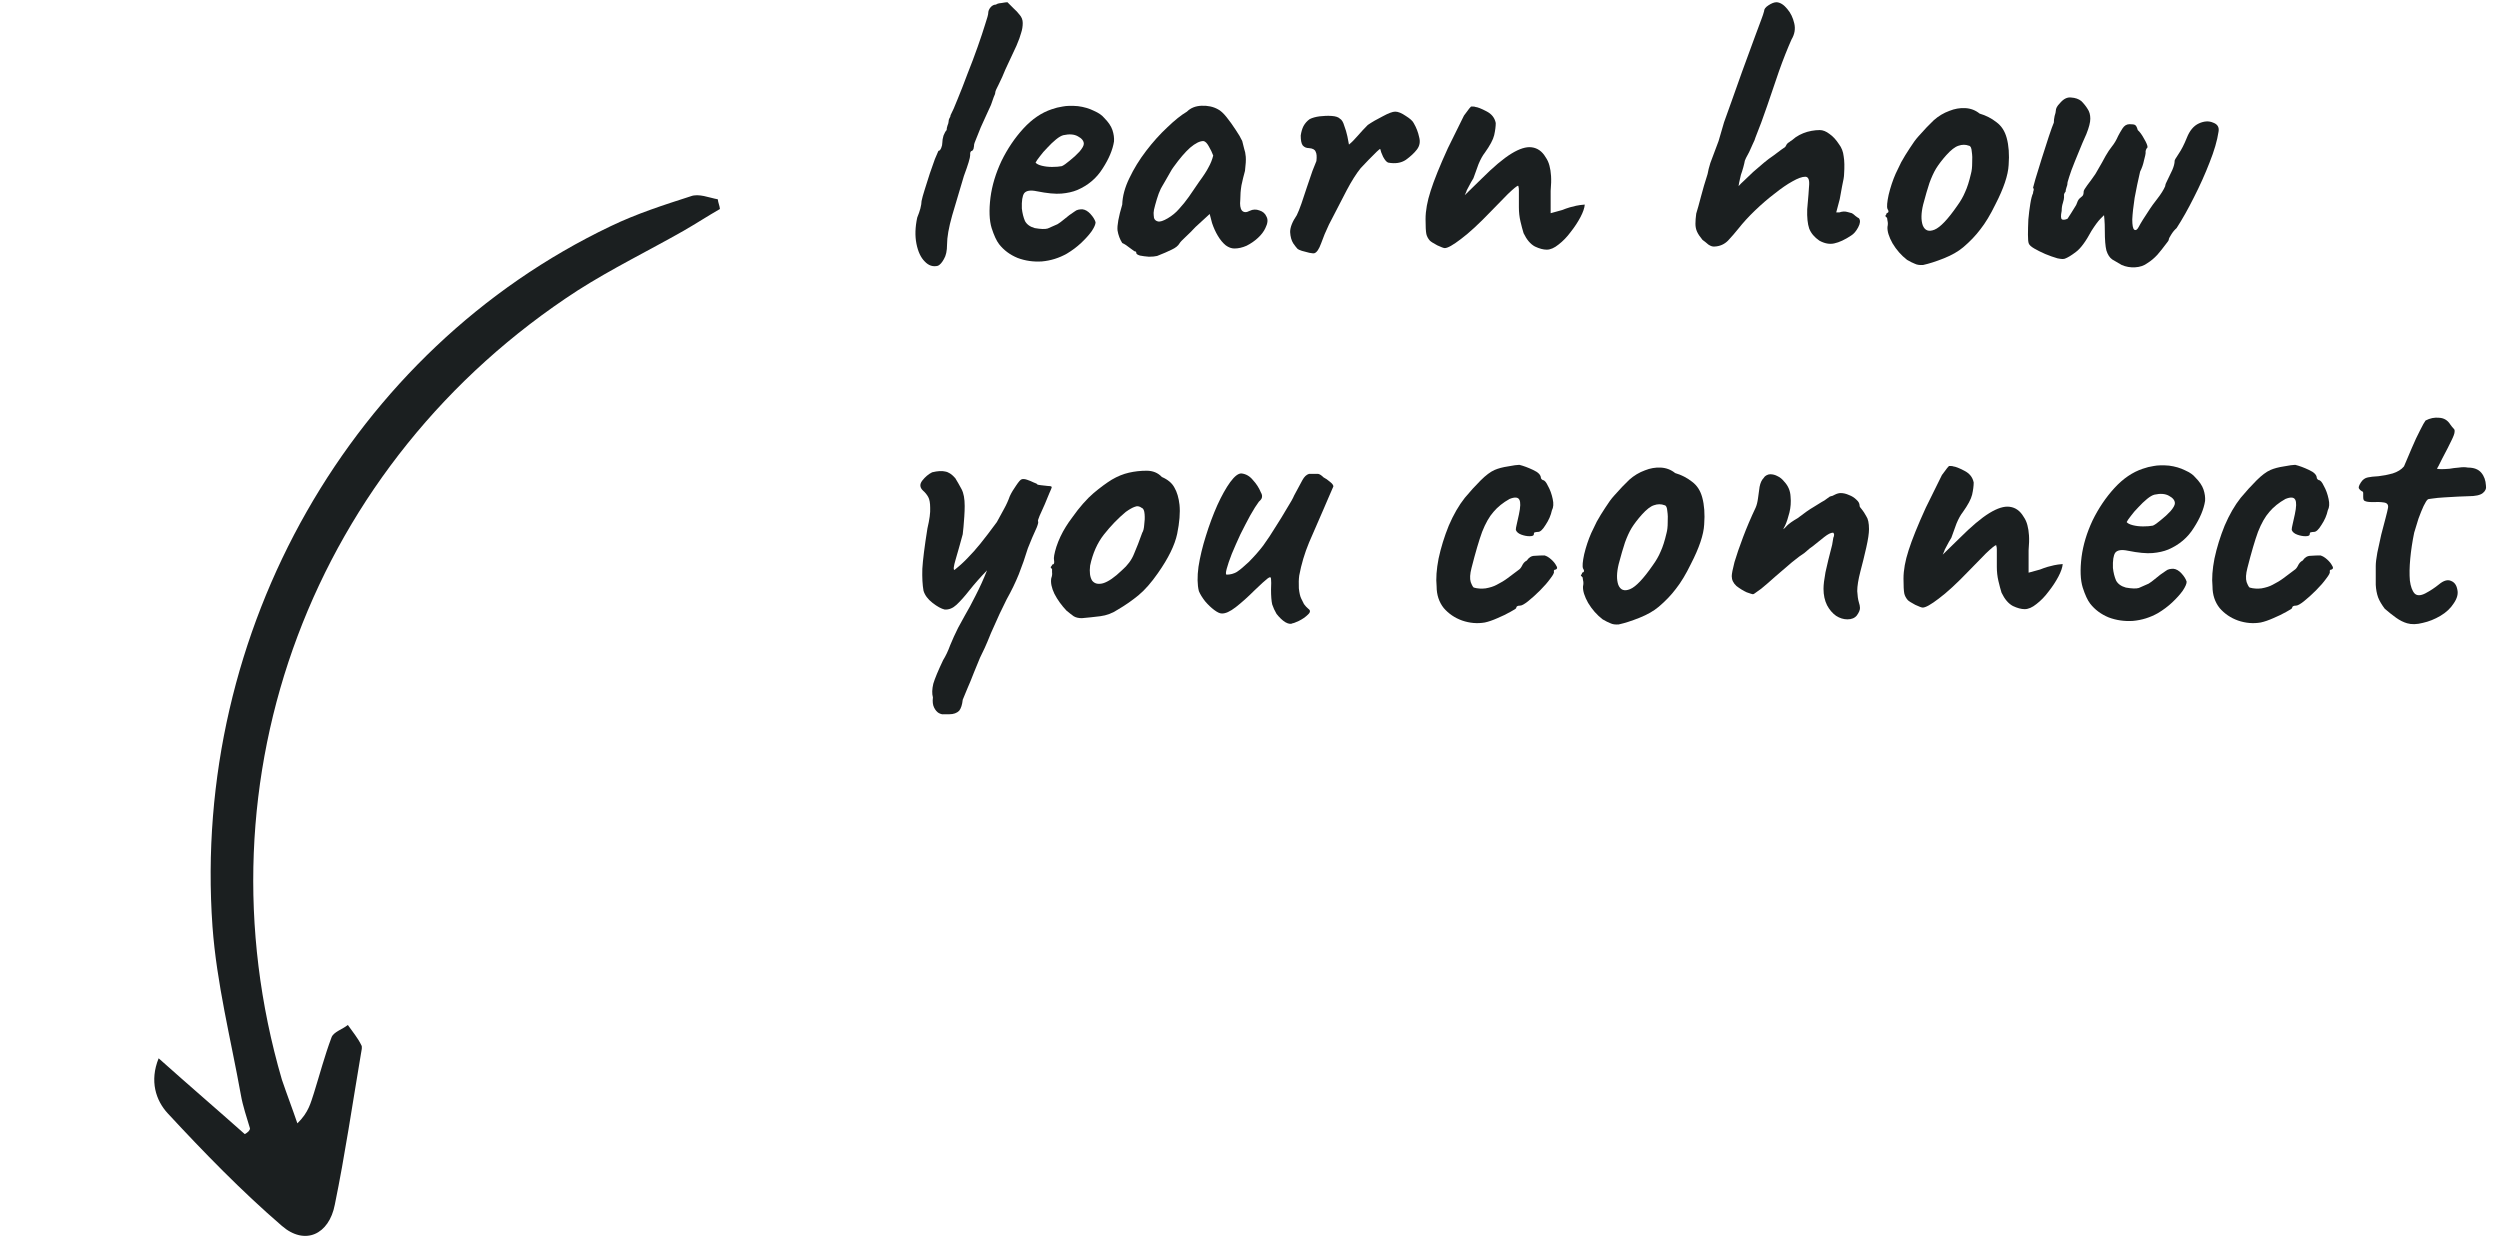<svg width="153" height="77" viewBox="0 0 153 77" fill="none" xmlns="http://www.w3.org/2000/svg">
<path d="M147.316 38.144C147.092 38.08 146.868 37.968 146.644 37.808C146.42 37.648 146.188 37.464 145.948 37.256C145.756 37 145.62 36.768 145.54 36.56C145.46 36.336 145.412 36.08 145.396 35.792C145.396 35.488 145.396 35.104 145.396 34.64C145.396 34.448 145.428 34.176 145.492 33.824C145.572 33.472 145.652 33.104 145.732 32.72C145.828 32.336 145.916 32 145.996 31.712C146.076 31.408 146.124 31.208 146.14 31.112C146.188 30.904 146.108 30.784 145.9 30.752C145.692 30.72 145.46 30.712 145.204 30.728C144.964 30.728 144.804 30.704 144.724 30.656C144.66 30.64 144.628 30.56 144.628 30.416C144.628 30.256 144.628 30.176 144.628 30.176C144.628 30.112 144.596 30.072 144.532 30.056C144.468 30.024 144.412 29.968 144.364 29.888C144.332 29.824 144.372 29.704 144.484 29.528C144.596 29.352 144.74 29.248 144.916 29.216C145.06 29.184 145.276 29.16 145.564 29.144C145.852 29.112 146.14 29.056 146.428 28.976C146.732 28.88 146.964 28.736 147.124 28.544C147.268 28.192 147.428 27.816 147.604 27.416C147.78 27 147.948 26.64 148.108 26.336C148.268 26.016 148.38 25.816 148.444 25.736C148.716 25.592 148.996 25.536 149.284 25.568C149.572 25.584 149.796 25.72 149.956 25.976C150.036 26.088 150.1 26.168 150.148 26.216C150.212 26.264 150.236 26.336 150.22 26.432C150.22 26.528 150.156 26.704 150.028 26.96C149.916 27.2 149.724 27.576 149.452 28.088C149.372 28.248 149.3 28.392 149.236 28.52C149.172 28.632 149.14 28.688 149.14 28.688C149.204 28.704 149.3 28.712 149.428 28.712C149.556 28.712 149.716 28.704 149.908 28.688C150.084 28.656 150.276 28.632 150.484 28.616C150.692 28.584 150.876 28.584 151.036 28.616C151.404 28.616 151.676 28.72 151.852 28.928C152.028 29.136 152.124 29.4 152.14 29.72C152.172 29.896 152.108 30.048 151.948 30.176C151.788 30.304 151.492 30.368 151.06 30.368C150.916 30.368 150.708 30.376 150.436 30.392C150.164 30.408 149.884 30.424 149.596 30.44C149.308 30.456 149.06 30.48 148.852 30.512C148.66 30.528 148.564 30.552 148.564 30.584C148.516 30.616 148.436 30.744 148.324 30.968C148.228 31.176 148.124 31.432 148.012 31.736C147.916 32.04 147.828 32.328 147.748 32.6C147.636 33.144 147.556 33.672 147.508 34.184C147.46 34.696 147.452 35.144 147.484 35.528C147.532 35.896 147.628 36.16 147.772 36.32C147.916 36.464 148.132 36.464 148.42 36.32C148.724 36.16 149.004 35.976 149.26 35.768C149.548 35.528 149.796 35.456 150.004 35.552C150.212 35.632 150.34 35.808 150.388 36.08C150.452 36.336 150.38 36.616 150.172 36.92C149.98 37.224 149.708 37.48 149.356 37.688C149.004 37.896 148.644 38.04 148.276 38.12C147.908 38.216 147.588 38.224 147.316 38.144Z" fill="#1B1F20"/>
<path d="M138.357 38.096C137.893 38.176 137.429 38.136 136.965 37.976C136.517 37.816 136.141 37.56 135.837 37.208C135.549 36.84 135.405 36.4 135.405 35.888C135.357 35.408 135.397 34.84 135.525 34.184C135.669 33.512 135.877 32.84 136.149 32.168C136.437 31.496 136.765 30.928 137.133 30.464C137.453 30.08 137.773 29.728 138.093 29.408C138.413 29.088 138.701 28.872 138.957 28.76C139.181 28.664 139.453 28.592 139.773 28.544C140.109 28.48 140.341 28.448 140.469 28.448C140.725 28.512 141.005 28.616 141.309 28.76C141.629 28.904 141.789 29.072 141.789 29.264C141.789 29.264 141.805 29.288 141.837 29.336C141.885 29.368 141.909 29.384 141.909 29.384C142.005 29.384 142.109 29.504 142.221 29.744C142.349 29.968 142.445 30.232 142.509 30.536C142.573 30.824 142.557 31.056 142.461 31.232C142.397 31.536 142.269 31.832 142.077 32.12C141.901 32.408 141.749 32.552 141.621 32.552C141.557 32.552 141.493 32.56 141.429 32.576C141.381 32.576 141.357 32.616 141.357 32.696C141.357 32.776 141.269 32.816 141.093 32.816C140.933 32.816 140.765 32.784 140.589 32.72C140.413 32.656 140.301 32.56 140.253 32.432C140.253 32.352 140.269 32.248 140.301 32.12C140.333 31.992 140.381 31.776 140.445 31.472C140.541 31.024 140.549 30.728 140.469 30.584C140.389 30.424 140.189 30.408 139.869 30.536C139.469 30.76 139.141 31.024 138.885 31.328C138.629 31.616 138.397 32.024 138.189 32.552C137.997 33.08 137.781 33.816 137.541 34.76C137.445 35.128 137.429 35.416 137.493 35.624C137.573 35.832 137.637 35.944 137.685 35.96C137.909 36.024 138.149 36.04 138.405 36.008C138.677 35.96 138.901 35.888 139.077 35.792C139.333 35.664 139.557 35.528 139.749 35.384C139.957 35.224 140.181 35.056 140.421 34.88C140.501 34.832 140.573 34.744 140.637 34.616C140.701 34.472 140.797 34.368 140.925 34.304C141.053 34.112 141.213 34.016 141.405 34.016C141.613 34 141.813 33.992 142.005 33.992C142.133 34.024 142.269 34.104 142.413 34.232C142.557 34.36 142.661 34.488 142.725 34.616C142.805 34.728 142.797 34.808 142.701 34.856C142.637 34.856 142.597 34.88 142.581 34.928C142.581 34.96 142.581 34.976 142.581 34.976C142.613 35.04 142.541 35.184 142.365 35.408C142.205 35.632 141.997 35.872 141.741 36.128C141.485 36.384 141.237 36.608 140.997 36.8C140.773 36.976 140.613 37.064 140.517 37.064C140.357 37.064 140.277 37.112 140.277 37.208C140.277 37.24 140.157 37.32 139.917 37.448C139.693 37.576 139.429 37.704 139.125 37.832C138.837 37.96 138.581 38.048 138.357 38.096Z" fill="#1B1F20"/>
<path d="M132.071 37.52C131.591 37.792 131.079 37.952 130.535 38C130.007 38.032 129.511 37.96 129.047 37.784C128.583 37.592 128.207 37.312 127.919 36.944C127.759 36.736 127.607 36.408 127.463 35.96C127.319 35.496 127.295 34.872 127.391 34.088C127.487 33.352 127.711 32.608 128.063 31.856C128.431 31.104 128.879 30.44 129.407 29.864C129.935 29.288 130.511 28.896 131.135 28.688C131.359 28.608 131.583 28.552 131.807 28.52C132.047 28.472 132.359 28.464 132.743 28.496C133.111 28.544 133.439 28.64 133.727 28.784C134.015 28.912 134.223 29.056 134.351 29.216C134.607 29.472 134.775 29.72 134.855 29.96C134.935 30.2 134.967 30.432 134.951 30.656C134.871 31.168 134.639 31.72 134.255 32.312C133.887 32.904 133.367 33.344 132.695 33.632C132.423 33.744 132.103 33.816 131.735 33.848C131.367 33.88 130.863 33.832 130.223 33.704C129.839 33.624 129.583 33.664 129.455 33.824C129.343 33.984 129.295 34.296 129.311 34.76C129.343 35.048 129.407 35.304 129.503 35.528C129.615 35.736 129.815 35.88 130.103 35.96C130.471 36.024 130.735 36.032 130.895 35.984C131.055 35.92 131.255 35.832 131.495 35.72C131.623 35.64 131.743 35.552 131.855 35.456C131.983 35.36 132.103 35.264 132.215 35.168C132.343 35.072 132.447 35 132.527 34.952C132.607 34.888 132.687 34.848 132.767 34.832C132.847 34.816 132.927 34.808 133.007 34.808C133.183 34.824 133.351 34.92 133.511 35.096C133.671 35.272 133.775 35.44 133.823 35.6C133.823 35.728 133.743 35.912 133.583 36.152C133.423 36.376 133.207 36.616 132.935 36.872C132.679 37.112 132.391 37.328 132.071 37.52ZM131.759 32.168C131.871 32.12 132.031 32.008 132.239 31.832C132.463 31.656 132.663 31.472 132.839 31.28C133.015 31.072 133.103 30.912 133.103 30.8C133.103 30.624 132.983 30.472 132.743 30.344C132.519 30.216 132.223 30.192 131.855 30.272C131.727 30.304 131.575 30.392 131.399 30.536C131.223 30.68 131.047 30.848 130.871 31.04C130.695 31.216 130.543 31.392 130.415 31.568C130.287 31.728 130.199 31.856 130.151 31.952C130.215 32.032 130.343 32.096 130.535 32.144C130.727 32.192 130.935 32.216 131.159 32.216C131.399 32.216 131.599 32.2 131.759 32.168Z" fill="#1B1F20"/>
<path d="M117.67 37.184C117.606 37.184 117.454 37.128 117.214 37.016C116.974 36.888 116.822 36.792 116.758 36.728C116.646 36.6 116.574 36.464 116.542 36.32C116.51 36.16 116.494 35.856 116.494 35.408C116.494 34.896 116.598 34.32 116.806 33.68C117.014 33.024 117.366 32.152 117.862 31.064L118.846 29.072C118.926 28.96 118.998 28.864 119.062 28.784C119.126 28.688 119.198 28.6 119.278 28.52C119.31 28.52 119.35 28.52 119.398 28.52C119.462 28.52 119.51 28.528 119.542 28.544C119.686 28.56 119.91 28.648 120.214 28.808C120.534 28.968 120.726 29.208 120.79 29.528C120.79 29.736 120.758 29.984 120.694 30.272C120.63 30.544 120.438 30.904 120.118 31.352C119.99 31.512 119.862 31.744 119.734 32.048C119.622 32.352 119.518 32.64 119.422 32.912C119.406 32.944 119.358 33.024 119.278 33.152C119.214 33.264 119.15 33.384 119.086 33.512C119.022 33.624 118.99 33.696 118.99 33.728L118.894 33.944L119.926 32.936C120.646 32.216 121.254 31.704 121.75 31.4C122.246 31.096 122.662 30.968 122.998 31.016C123.35 31.064 123.63 31.264 123.838 31.616C123.95 31.776 124.03 31.952 124.078 32.144C124.126 32.32 124.158 32.528 124.174 32.768C124.19 33.008 124.182 33.312 124.15 33.68V35.048C124.454 34.968 124.686 34.904 124.846 34.856C125.006 34.792 125.166 34.736 125.326 34.688C125.454 34.656 125.582 34.624 125.71 34.592C125.854 34.56 126.03 34.536 126.238 34.52C126.222 34.728 126.134 34.984 125.974 35.288C125.814 35.592 125.614 35.896 125.374 36.2C125.15 36.504 124.902 36.76 124.63 36.968C124.374 37.176 124.134 37.28 123.91 37.28C123.702 37.28 123.462 37.216 123.19 37.088C122.918 36.944 122.686 36.672 122.494 36.272C122.43 36.064 122.366 35.824 122.302 35.552C122.238 35.28 122.206 34.992 122.206 34.688V33.632C122.206 33.536 122.198 33.472 122.182 33.44C122.182 33.392 122.174 33.368 122.158 33.368C122.094 33.368 121.886 33.536 121.534 33.872C121.198 34.208 120.854 34.56 120.502 34.928C119.766 35.696 119.15 36.264 118.654 36.632C118.174 37 117.846 37.184 117.67 37.184Z" fill="#1B1F20"/>
<path d="M113.063 37.904C112.823 37.904 112.591 37.832 112.367 37.688C112.143 37.528 111.959 37.312 111.815 37.04C111.671 36.752 111.599 36.416 111.599 36.032C111.599 35.792 111.639 35.456 111.719 35.024C111.815 34.576 111.951 34.016 112.127 33.344C112.159 33.12 112.183 32.976 112.199 32.912C112.231 32.848 112.247 32.784 112.247 32.72C112.247 32.688 112.239 32.664 112.223 32.648C112.223 32.616 112.207 32.6 112.175 32.6C112.047 32.6 111.871 32.688 111.647 32.864C111.439 33.024 111.199 33.216 110.927 33.44C110.879 33.472 110.823 33.512 110.759 33.56C110.711 33.608 110.655 33.656 110.591 33.704C110.543 33.752 110.487 33.8 110.423 33.848C110.263 33.944 110.015 34.128 109.679 34.4C109.359 34.672 109.023 34.96 108.671 35.264C108.335 35.568 108.039 35.824 107.783 36.032C107.655 36.128 107.543 36.208 107.447 36.272C107.367 36.336 107.311 36.368 107.279 36.368C107.247 36.368 107.119 36.328 106.895 36.248C106.687 36.152 106.479 36.024 106.271 35.864C106.079 35.688 105.983 35.488 105.983 35.264C105.983 35.12 106.039 34.832 106.151 34.4C106.279 33.968 106.455 33.456 106.679 32.864C106.903 32.272 107.159 31.672 107.447 31.064C107.511 30.92 107.559 30.728 107.591 30.488C107.623 30.248 107.655 30.016 107.687 29.792C107.735 29.552 107.815 29.376 107.927 29.264C107.975 29.184 108.031 29.128 108.095 29.096C108.175 29.048 108.255 29.024 108.335 29.024C108.495 29.024 108.647 29.064 108.791 29.144C108.935 29.208 109.071 29.32 109.199 29.48C109.439 29.736 109.567 30.04 109.583 30.392C109.615 30.728 109.591 31.056 109.511 31.376C109.431 31.696 109.343 31.96 109.247 32.168C109.151 32.36 109.103 32.44 109.103 32.408C109.167 32.376 109.255 32.296 109.367 32.168C109.495 32.04 109.711 31.888 110.015 31.712C110.431 31.392 110.751 31.168 110.975 31.04C111.199 30.896 111.367 30.792 111.479 30.728C111.607 30.664 111.719 30.592 111.815 30.512C111.895 30.448 111.951 30.408 111.983 30.392C112.031 30.376 112.055 30.368 112.055 30.368C112.103 30.368 112.183 30.336 112.295 30.272C112.423 30.208 112.543 30.176 112.655 30.176C112.815 30.176 112.983 30.216 113.159 30.296C113.335 30.36 113.487 30.456 113.615 30.584C113.743 30.696 113.807 30.816 113.807 30.944C113.807 30.992 113.823 31.032 113.855 31.064C113.887 31.096 113.919 31.136 113.951 31.184C114.031 31.28 114.119 31.416 114.215 31.592C114.327 31.752 114.383 32.016 114.383 32.384C114.383 32.64 114.327 33.016 114.215 33.512C114.103 34.008 113.983 34.496 113.855 34.976C113.727 35.472 113.663 35.872 113.663 36.176C113.679 36.464 113.711 36.688 113.759 36.848C113.807 36.992 113.831 37.112 113.831 37.208C113.831 37.336 113.767 37.488 113.639 37.664C113.511 37.824 113.319 37.904 113.063 37.904Z" fill="#1B1F20"/>
<path d="M99.064 38.216C98.856 38.232 98.688 38.208 98.56 38.144C98.432 38.096 98.272 38.016 98.08 37.904C97.728 37.632 97.432 37.296 97.192 36.896C96.968 36.496 96.864 36.16 96.88 35.888C96.912 35.744 96.912 35.616 96.88 35.504C96.864 35.392 96.856 35.336 96.856 35.336C96.76 35.256 96.728 35.208 96.76 35.192C96.792 35.16 96.816 35.112 96.832 35.048C96.96 35.016 96.976 34.928 96.88 34.784C96.832 34.656 96.856 34.368 96.952 33.92C97.064 33.456 97.208 33.024 97.384 32.624C97.464 32.448 97.576 32.216 97.72 31.928C97.88 31.64 98.056 31.352 98.248 31.064C98.44 30.76 98.616 30.52 98.776 30.344C99.128 29.944 99.44 29.616 99.712 29.36C100 29.104 100.32 28.912 100.672 28.784C100.992 28.656 101.312 28.6 101.632 28.616C101.968 28.632 102.264 28.744 102.52 28.952C102.904 29.064 103.248 29.24 103.552 29.48C103.856 29.704 104.064 30.024 104.176 30.44C104.304 30.904 104.344 31.456 104.296 32.096C104.264 32.72 103.992 33.528 103.48 34.52C103.176 35.144 102.872 35.648 102.568 36.032C102.28 36.416 101.928 36.784 101.512 37.136C101.208 37.392 100.816 37.616 100.336 37.808C99.856 38 99.432 38.136 99.064 38.216ZM101.152 34.592C101.36 34.304 101.52 34.024 101.632 33.752C101.76 33.48 101.88 33.104 101.992 32.624C102.04 32.448 102.064 32.232 102.064 31.976C102.08 31.72 102.072 31.488 102.04 31.28C102.024 31.056 101.968 30.936 101.872 30.92C101.664 30.84 101.448 30.84 101.224 30.92C101.016 30.984 100.768 31.176 100.48 31.496C100.224 31.784 100.016 32.056 99.856 32.312C99.712 32.552 99.576 32.848 99.448 33.2C99.336 33.536 99.208 33.976 99.064 34.52C98.936 35.048 98.928 35.472 99.04 35.792C99.168 36.112 99.408 36.2 99.76 36.056C100.112 35.912 100.576 35.424 101.152 34.592Z" fill="#1B1F20"/>
<path d="M90.873 38.096C90.409 38.176 89.945 38.136 89.481 37.976C89.033 37.816 88.657 37.56 88.353 37.208C88.065 36.84 87.921 36.4 87.921 35.888C87.873 35.408 87.913 34.84 88.041 34.184C88.185 33.512 88.393 32.84 88.665 32.168C88.953 31.496 89.281 30.928 89.649 30.464C89.969 30.08 90.289 29.728 90.609 29.408C90.929 29.088 91.217 28.872 91.473 28.76C91.697 28.664 91.969 28.592 92.289 28.544C92.625 28.48 92.857 28.448 92.985 28.448C93.241 28.512 93.521 28.616 93.825 28.76C94.145 28.904 94.305 29.072 94.305 29.264C94.305 29.264 94.321 29.288 94.353 29.336C94.401 29.368 94.425 29.384 94.425 29.384C94.521 29.384 94.625 29.504 94.737 29.744C94.865 29.968 94.961 30.232 95.025 30.536C95.089 30.824 95.073 31.056 94.977 31.232C94.913 31.536 94.785 31.832 94.593 32.12C94.417 32.408 94.265 32.552 94.137 32.552C94.073 32.552 94.009 32.56 93.945 32.576C93.897 32.576 93.873 32.616 93.873 32.696C93.873 32.776 93.785 32.816 93.609 32.816C93.449 32.816 93.281 32.784 93.105 32.72C92.929 32.656 92.817 32.56 92.769 32.432C92.769 32.352 92.785 32.248 92.817 32.12C92.849 31.992 92.897 31.776 92.961 31.472C93.057 31.024 93.065 30.728 92.985 30.584C92.905 30.424 92.705 30.408 92.385 30.536C91.985 30.76 91.657 31.024 91.401 31.328C91.145 31.616 90.913 32.024 90.705 32.552C90.513 33.08 90.297 33.816 90.057 34.76C89.961 35.128 89.945 35.416 90.009 35.624C90.089 35.832 90.153 35.944 90.201 35.96C90.425 36.024 90.665 36.04 90.921 36.008C91.193 35.96 91.417 35.888 91.593 35.792C91.849 35.664 92.073 35.528 92.265 35.384C92.473 35.224 92.697 35.056 92.937 34.88C93.017 34.832 93.089 34.744 93.153 34.616C93.217 34.472 93.313 34.368 93.441 34.304C93.569 34.112 93.729 34.016 93.921 34.016C94.129 34 94.329 33.992 94.521 33.992C94.649 34.024 94.785 34.104 94.929 34.232C95.073 34.36 95.177 34.488 95.241 34.616C95.321 34.728 95.313 34.808 95.217 34.856C95.153 34.856 95.113 34.88 95.097 34.928C95.097 34.96 95.097 34.976 95.097 34.976C95.129 35.04 95.057 35.184 94.881 35.408C94.721 35.632 94.513 35.872 94.257 36.128C94.001 36.384 93.753 36.608 93.513 36.8C93.289 36.976 93.129 37.064 93.033 37.064C92.873 37.064 92.793 37.112 92.793 37.208C92.793 37.24 92.673 37.32 92.433 37.448C92.209 37.576 91.945 37.704 91.641 37.832C91.353 37.96 91.097 38.048 90.873 38.096Z" fill="#1B1F20"/>
<path d="M79.106 38.144C78.995 38.208 78.843 38.184 78.65 38.072C78.475 37.96 78.299 37.792 78.123 37.568C78.01 37.376 77.922 37.184 77.859 36.992C77.811 36.784 77.787 36.48 77.787 36.08C77.802 35.76 77.802 35.544 77.787 35.432C77.787 35.304 77.715 35.296 77.57 35.408C77.442 35.504 77.178 35.744 76.778 36.128C76.379 36.528 75.995 36.872 75.626 37.16C75.275 37.432 74.987 37.56 74.763 37.544C74.65 37.544 74.499 37.472 74.306 37.328C74.115 37.184 73.93 37.008 73.754 36.8C73.579 36.576 73.451 36.368 73.371 36.176C73.275 35.792 73.266 35.296 73.347 34.688C73.442 34.08 73.594 33.448 73.802 32.792C74.01 32.12 74.243 31.496 74.499 30.92C74.77 30.328 75.034 29.856 75.29 29.504C75.562 29.136 75.794 28.96 75.987 28.976C76.258 29.008 76.49 29.144 76.683 29.384C76.891 29.608 77.05 29.856 77.162 30.128C77.227 30.24 77.251 30.336 77.234 30.416C77.234 30.496 77.171 30.592 77.043 30.704C76.898 30.896 76.722 31.176 76.514 31.544C76.323 31.896 76.123 32.28 75.915 32.696C75.722 33.112 75.546 33.512 75.386 33.896C75.243 34.264 75.138 34.568 75.075 34.808C75.01 35.048 75.01 35.168 75.075 35.168C75.299 35.168 75.507 35.112 75.698 35C75.891 34.872 76.13 34.672 76.418 34.4C76.754 34.064 77.05 33.728 77.306 33.392C77.562 33.04 77.826 32.64 78.099 32.192C78.306 31.872 78.522 31.52 78.746 31.136C78.987 30.752 79.138 30.48 79.203 30.32C79.427 29.904 79.594 29.592 79.707 29.384C79.819 29.176 79.954 29.048 80.115 29C80.195 29 80.306 29 80.451 29C80.594 29 80.666 29 80.666 29C80.763 29.016 80.874 29.088 81.002 29.216C81.13 29.28 81.258 29.368 81.386 29.48C81.531 29.592 81.603 29.688 81.603 29.768C81.538 29.928 81.434 30.168 81.29 30.488C81.162 30.792 81.067 31.016 81.002 31.16C80.698 31.848 80.403 32.528 80.115 33.2C79.843 33.856 79.642 34.528 79.514 35.216C79.483 35.44 79.475 35.704 79.49 36.008C79.522 36.296 79.57 36.504 79.635 36.632C79.683 36.728 79.739 36.84 79.802 36.968C79.882 37.08 79.971 37.176 80.067 37.256C80.21 37.352 80.203 37.472 80.043 37.616C79.898 37.76 79.715 37.888 79.49 38C79.282 38.096 79.154 38.144 79.106 38.144Z" fill="#1B1F20"/>
<path d="M66.21 37.832C66.002 37.832 65.835 37.792 65.707 37.712C65.594 37.632 65.451 37.52 65.275 37.376C64.971 37.056 64.722 36.712 64.531 36.344C64.355 35.976 64.29 35.656 64.338 35.384C64.386 35.256 64.403 35.136 64.386 35.024C64.386 34.896 64.386 34.832 64.386 34.832C64.306 34.752 64.282 34.704 64.314 34.688C64.347 34.656 64.379 34.608 64.41 34.544C64.507 34.544 64.538 34.456 64.507 34.28C64.475 34.152 64.522 33.88 64.65 33.464C64.794 33.032 64.987 32.624 65.227 32.24C65.323 32.08 65.466 31.872 65.659 31.616C65.85 31.344 66.058 31.08 66.282 30.824C66.522 30.552 66.739 30.336 66.93 30.176C67.331 29.84 67.698 29.568 68.034 29.36C68.386 29.152 68.739 29.008 69.091 28.928C69.442 28.848 69.802 28.808 70.171 28.808C70.555 28.808 70.867 28.936 71.106 29.192C71.475 29.352 71.731 29.568 71.874 29.84C72.034 30.112 72.138 30.464 72.186 30.896C72.234 31.376 72.186 31.968 72.043 32.672C71.898 33.36 71.507 34.16 70.867 35.072C70.466 35.648 70.075 36.096 69.691 36.416C69.306 36.736 68.882 37.032 68.418 37.304C68.082 37.528 67.722 37.664 67.338 37.712C66.954 37.76 66.579 37.8 66.21 37.832ZM68.659 34.904C69.01 34.6 69.258 34.264 69.403 33.896C69.562 33.528 69.731 33.096 69.906 32.6C69.971 32.504 70.01 32.344 70.026 32.12C70.058 31.896 70.067 31.68 70.05 31.472C70.034 31.248 69.978 31.12 69.882 31.088C69.739 30.976 69.594 30.952 69.451 31.016C69.306 31.064 69.123 31.168 68.898 31.328C68.418 31.728 67.971 32.192 67.555 32.72C67.154 33.232 66.874 33.864 66.715 34.616C66.666 35.016 66.707 35.32 66.835 35.528C66.978 35.72 67.203 35.776 67.507 35.696C67.826 35.6 68.21 35.336 68.659 34.904Z" fill="#1B1F20"/>
<path d="M57.743 43.712C57.679 43.728 57.583 43.704 57.455 43.64C57.343 43.576 57.247 43.464 57.167 43.304C57.087 43.144 57.063 42.936 57.095 42.68C57.031 42.456 57.039 42.176 57.119 41.84C57.215 41.52 57.415 41.04 57.719 40.4C57.879 40.144 58.023 39.84 58.151 39.488C58.295 39.136 58.455 38.784 58.631 38.432C58.711 38.288 58.847 38.04 59.039 37.688C59.247 37.336 59.471 36.92 59.711 36.44C59.967 35.944 60.199 35.432 60.407 34.904C59.991 35.336 59.631 35.744 59.327 36.128C59.039 36.496 58.775 36.792 58.535 37.016C58.311 37.224 58.071 37.32 57.815 37.304C57.607 37.256 57.359 37.12 57.071 36.896C56.783 36.672 56.599 36.424 56.519 36.152C56.455 35.8 56.431 35.352 56.447 34.808C56.479 34.264 56.583 33.44 56.759 32.336C56.887 31.792 56.943 31.376 56.927 31.088C56.927 30.784 56.887 30.56 56.807 30.416C56.727 30.272 56.623 30.144 56.495 30.032C56.287 29.84 56.271 29.632 56.447 29.408C56.623 29.184 56.823 29.016 57.047 28.904C57.383 28.824 57.647 28.808 57.839 28.856C58.047 28.888 58.255 29.024 58.463 29.264C58.591 29.472 58.719 29.696 58.847 29.936C58.975 30.176 59.039 30.52 59.039 30.968C59.039 31.16 59.031 31.376 59.015 31.616C58.999 31.84 58.983 32.048 58.967 32.24C58.951 32.432 58.935 32.584 58.919 32.696C58.759 33.288 58.615 33.8 58.487 34.232C58.359 34.664 58.335 34.88 58.415 34.88C58.735 34.624 59.007 34.376 59.231 34.136C59.471 33.896 59.727 33.608 59.999 33.272C60.271 32.936 60.607 32.496 61.007 31.952C61.151 31.68 61.295 31.416 61.439 31.16C61.583 30.904 61.703 30.64 61.799 30.368C61.895 30.16 62.023 29.944 62.183 29.72C62.343 29.48 62.455 29.352 62.519 29.336C62.599 29.304 62.711 29.312 62.855 29.36C62.999 29.408 63.135 29.464 63.263 29.528C63.407 29.576 63.479 29.616 63.479 29.648C63.495 29.664 63.575 29.68 63.719 29.696C63.863 29.712 64.007 29.728 64.151 29.744C64.295 29.744 64.367 29.768 64.367 29.816C64.367 29.848 64.319 29.968 64.223 30.176C64.143 30.384 64.047 30.616 63.935 30.872C63.823 31.128 63.719 31.36 63.623 31.568C63.543 31.76 63.511 31.872 63.527 31.904C63.559 31.936 63.535 32.056 63.455 32.264C63.375 32.456 63.279 32.672 63.167 32.912C63.071 33.152 62.983 33.368 62.903 33.56C62.743 34.088 62.559 34.616 62.351 35.144C62.143 35.656 61.895 36.168 61.607 36.68C61.511 36.872 61.367 37.168 61.175 37.568C60.999 37.968 60.823 38.36 60.647 38.744C60.487 39.144 60.359 39.448 60.263 39.656C60.199 39.784 60.103 39.984 59.975 40.256C59.863 40.544 59.735 40.856 59.591 41.192C59.463 41.528 59.335 41.84 59.207 42.128C59.079 42.432 58.983 42.664 58.919 42.824C58.887 43.128 58.815 43.352 58.703 43.496C58.559 43.64 58.359 43.712 58.103 43.712C57.863 43.712 57.743 43.712 57.743 43.712Z" fill="#1B1F20"/>
<path d="M129.847 16.216C129.623 16.088 129.431 15.976 129.271 15.88C129.111 15.768 128.991 15.584 128.911 15.328C128.847 15.072 128.815 14.672 128.815 14.128C128.815 13.84 128.807 13.608 128.791 13.432C128.775 13.256 128.767 13.168 128.767 13.168C128.767 13.168 128.695 13.24 128.551 13.384C128.407 13.528 128.223 13.776 127.999 14.128C127.647 14.784 127.327 15.216 127.039 15.424C126.767 15.632 126.543 15.768 126.367 15.832C126.287 15.864 126.135 15.856 125.911 15.808C125.687 15.744 125.439 15.656 125.167 15.544C124.911 15.432 124.687 15.32 124.495 15.208C124.303 15.096 124.191 14.992 124.159 14.896C124.127 14.816 124.111 14.64 124.111 14.368C124.111 14.08 124.119 13.768 124.135 13.432C124.167 13.08 124.207 12.76 124.255 12.472C124.303 12.168 124.359 11.952 124.423 11.824C124.423 11.776 124.431 11.728 124.447 11.68C124.479 11.616 124.471 11.552 124.423 11.488C124.423 11.488 124.471 11.312 124.567 10.96C124.679 10.608 124.807 10.192 124.951 9.712C125.111 9.232 125.255 8.784 125.383 8.368C125.527 7.936 125.631 7.648 125.695 7.504C125.695 7.376 125.711 7.24 125.743 7.096C125.791 6.952 125.815 6.848 125.815 6.784C125.815 6.64 125.895 6.488 126.055 6.328C126.279 6.056 126.511 5.936 126.751 5.968C127.007 5.984 127.215 6.056 127.375 6.184C127.535 6.344 127.663 6.504 127.759 6.664C127.871 6.824 127.927 7.024 127.927 7.264C127.927 7.488 127.847 7.8 127.687 8.2C127.527 8.552 127.367 8.928 127.207 9.328C127.047 9.712 126.903 10.072 126.775 10.408C126.663 10.728 126.583 10.976 126.535 11.152C126.535 11.264 126.511 11.376 126.463 11.488C126.431 11.584 126.415 11.664 126.415 11.728C126.367 11.776 126.335 11.832 126.319 11.896C126.319 11.96 126.319 12.024 126.319 12.088C126.319 12.152 126.295 12.264 126.247 12.424C126.199 12.568 126.175 12.728 126.175 12.904C126.111 13.208 126.119 13.384 126.199 13.432C126.295 13.464 126.407 13.448 126.535 13.384C126.583 13.32 126.655 13.208 126.751 13.048C126.847 12.888 126.951 12.72 127.063 12.544C127.127 12.352 127.191 12.224 127.255 12.16C127.335 12.096 127.399 12.04 127.447 11.992C127.495 11.944 127.519 11.856 127.519 11.728C127.519 11.664 127.591 11.536 127.735 11.344C127.895 11.136 128.063 10.904 128.239 10.648C128.575 10.072 128.783 9.704 128.863 9.544C128.991 9.32 129.119 9.128 129.247 8.968C129.391 8.792 129.519 8.576 129.631 8.32C129.695 8.192 129.783 8.04 129.895 7.864C130.007 7.688 130.151 7.6 130.327 7.6C130.503 7.6 130.615 7.616 130.663 7.648C130.727 7.68 130.783 7.784 130.831 7.96C130.959 8.072 131.087 8.248 131.215 8.488C131.359 8.728 131.431 8.904 131.431 9.016C131.367 9.08 131.327 9.16 131.311 9.256C131.311 9.336 131.311 9.376 131.311 9.376C131.311 9.424 131.279 9.568 131.215 9.808C131.167 10.048 131.087 10.28 130.975 10.504C130.847 11.048 130.735 11.584 130.639 12.112C130.559 12.64 130.511 13.08 130.495 13.432C130.495 13.784 130.535 13.992 130.615 14.056C130.711 14.12 130.807 14.056 130.903 13.864C130.999 13.672 131.223 13.312 131.575 12.784C131.655 12.656 131.807 12.448 132.031 12.16C132.255 11.872 132.415 11.616 132.511 11.392C132.511 11.312 132.559 11.184 132.655 11.008C132.751 10.816 132.847 10.616 132.943 10.408C133.039 10.184 133.087 10 133.087 9.856C133.071 9.824 133.151 9.68 133.327 9.424C133.503 9.168 133.671 8.84 133.831 8.44C134.007 7.992 134.255 7.696 134.575 7.552C134.895 7.408 135.183 7.392 135.439 7.504C135.711 7.6 135.823 7.784 135.775 8.056C135.695 8.6 135.511 9.232 135.223 9.952C134.951 10.656 134.631 11.368 134.263 12.088C133.911 12.792 133.559 13.416 133.207 13.96C133.079 14.072 132.967 14.208 132.871 14.368C132.775 14.512 132.727 14.616 132.727 14.68C132.727 14.712 132.655 14.816 132.511 14.992C132.383 15.168 132.223 15.368 132.031 15.592C131.839 15.8 131.639 15.968 131.431 16.096C131.223 16.256 130.967 16.344 130.663 16.36C130.375 16.376 130.103 16.328 129.847 16.216Z" fill="#1B1F20"/>
<path d="M117.697 16.216C117.489 16.232 117.321 16.208 117.193 16.144C117.065 16.096 116.905 16.016 116.713 15.904C116.361 15.632 116.065 15.296 115.825 14.896C115.601 14.496 115.497 14.16 115.513 13.888C115.545 13.744 115.545 13.616 115.513 13.504C115.497 13.392 115.489 13.336 115.489 13.336C115.393 13.256 115.361 13.208 115.393 13.192C115.425 13.16 115.449 13.112 115.465 13.048C115.593 13.016 115.609 12.928 115.513 12.784C115.465 12.656 115.489 12.368 115.585 11.92C115.697 11.456 115.841 11.024 116.017 10.624C116.097 10.448 116.209 10.216 116.353 9.928C116.513 9.64 116.689 9.352 116.881 9.064C117.073 8.76 117.249 8.52 117.409 8.344C117.761 7.944 118.073 7.616 118.345 7.36C118.633 7.104 118.953 6.912 119.305 6.784C119.625 6.656 119.945 6.6 120.265 6.616C120.601 6.632 120.897 6.744 121.153 6.952C121.537 7.064 121.881 7.24 122.185 7.48C122.489 7.704 122.697 8.024 122.809 8.44C122.937 8.904 122.977 9.456 122.929 10.096C122.897 10.72 122.625 11.528 122.113 12.52C121.809 13.144 121.505 13.648 121.201 14.032C120.913 14.416 120.561 14.784 120.145 15.136C119.841 15.392 119.449 15.616 118.969 15.808C118.489 16 118.065 16.136 117.697 16.216ZM119.785 12.592C119.993 12.304 120.153 12.024 120.265 11.752C120.393 11.48 120.513 11.104 120.625 10.624C120.673 10.448 120.697 10.232 120.697 9.976C120.713 9.72 120.705 9.488 120.673 9.28C120.657 9.056 120.601 8.936 120.505 8.92C120.297 8.84 120.081 8.84 119.857 8.92C119.649 8.984 119.401 9.176 119.113 9.496C118.857 9.784 118.649 10.056 118.489 10.312C118.345 10.552 118.209 10.848 118.081 11.2C117.969 11.536 117.841 11.976 117.697 12.52C117.569 13.048 117.561 13.472 117.673 13.792C117.801 14.112 118.041 14.2 118.393 14.056C118.745 13.912 119.209 13.424 119.785 12.592Z" fill="#1B1F20"/>
<path d="M104.937 15.088C104.825 15.104 104.697 15.064 104.553 14.968C104.425 14.856 104.305 14.76 104.193 14.68C104.033 14.488 103.921 14.32 103.857 14.176C103.793 14.032 103.761 13.872 103.761 13.696C103.761 13.52 103.777 13.312 103.809 13.072C103.889 12.816 103.985 12.472 104.097 12.04C104.209 11.608 104.345 11.144 104.505 10.648C104.537 10.456 104.593 10.232 104.673 9.976C104.769 9.704 104.865 9.448 104.961 9.208C105.057 8.952 105.129 8.76 105.177 8.632C105.289 8.232 105.401 7.848 105.513 7.48C105.641 7.112 105.793 6.688 105.969 6.208C106.145 5.728 106.361 5.12 106.617 4.384C106.969 3.424 107.233 2.704 107.409 2.224C107.585 1.744 107.713 1.4 107.793 1.192C107.873 0.984 107.929 0.816 107.961 0.688C107.961 0.56 108.049 0.44 108.225 0.328C108.417 0.2 108.585 0.136 108.729 0.136C108.953 0.152 109.169 0.288 109.377 0.544C109.585 0.784 109.729 1.08 109.809 1.432C109.889 1.768 109.833 2.096 109.641 2.416C109.385 2.992 109.129 3.64 108.873 4.36C108.633 5.064 108.393 5.768 108.153 6.472C107.913 7.176 107.673 7.824 107.433 8.416C107.417 8.496 107.361 8.632 107.265 8.824C107.185 9.016 107.113 9.176 107.049 9.304C106.985 9.432 106.921 9.552 106.857 9.664C106.809 9.776 106.785 9.832 106.785 9.832C106.769 9.928 106.737 10.064 106.689 10.24C106.641 10.416 106.593 10.568 106.545 10.696C106.529 10.776 106.505 10.88 106.473 11.008C106.441 11.136 106.417 11.264 106.401 11.392C106.481 11.296 106.593 11.184 106.737 11.056C106.881 10.912 107.065 10.736 107.289 10.528C107.545 10.304 107.769 10.112 107.961 9.952C108.153 9.792 108.345 9.648 108.537 9.52C108.713 9.392 108.873 9.272 109.017 9.16C109.177 9.048 109.257 8.992 109.257 8.992C109.289 8.944 109.321 8.888 109.353 8.824C109.401 8.76 109.449 8.72 109.497 8.704C109.529 8.672 109.585 8.632 109.665 8.584C109.745 8.52 109.825 8.456 109.905 8.392C110.049 8.296 110.201 8.216 110.361 8.152C110.521 8.088 110.689 8.04 110.865 8.008C111.041 7.976 111.209 7.96 111.369 7.96C111.561 7.96 111.761 8.04 111.969 8.2C112.177 8.344 112.369 8.552 112.545 8.824C112.705 9.032 112.801 9.28 112.833 9.568C112.881 9.84 112.889 10.208 112.857 10.672C112.857 10.8 112.817 11.04 112.737 11.392C112.673 11.744 112.625 12.008 112.593 12.184L112.377 13H112.569C112.745 12.936 112.913 12.928 113.073 12.976C113.249 13.024 113.337 13.048 113.337 13.048C113.417 13.096 113.489 13.152 113.553 13.216C113.633 13.28 113.705 13.328 113.769 13.36C113.865 13.488 113.849 13.672 113.721 13.912C113.593 14.152 113.449 14.32 113.289 14.416C112.905 14.672 112.561 14.832 112.257 14.896C111.969 14.96 111.665 14.904 111.345 14.728C111.041 14.52 110.833 14.272 110.721 13.984C110.625 13.696 110.585 13.304 110.601 12.808C110.665 12.104 110.705 11.6 110.721 11.296C110.737 10.976 110.657 10.816 110.481 10.816C110.289 10.816 110.025 10.912 109.689 11.104C109.369 11.28 109.009 11.528 108.609 11.848C108.209 12.152 107.809 12.496 107.409 12.88C107.025 13.248 106.681 13.624 106.377 14.008C106.185 14.248 105.977 14.488 105.753 14.728C105.529 14.952 105.257 15.072 104.937 15.088Z" fill="#1B1F20"/>
<path d="M88.42 15.184C88.356 15.184 88.204 15.128 87.964 15.016C87.724 14.888 87.572 14.792 87.508 14.728C87.396 14.6 87.324 14.464 87.292 14.32C87.26 14.16 87.244 13.856 87.244 13.408C87.244 12.896 87.348 12.32 87.556 11.68C87.764 11.024 88.116 10.152 88.612 9.064L89.596 7.072C89.676 6.96 89.748 6.864 89.812 6.784C89.876 6.688 89.948 6.6 90.028 6.52C90.06 6.52 90.1 6.52 90.148 6.52C90.212 6.52 90.26 6.528 90.292 6.544C90.436 6.56 90.66 6.648 90.964 6.808C91.284 6.968 91.476 7.208 91.54 7.528C91.54 7.736 91.508 7.984 91.444 8.272C91.38 8.544 91.188 8.904 90.868 9.352C90.74 9.512 90.612 9.744 90.484 10.048C90.372 10.352 90.268 10.64 90.172 10.912C90.156 10.944 90.108 11.024 90.028 11.152C89.964 11.264 89.9 11.384 89.836 11.512C89.772 11.624 89.74 11.696 89.74 11.728L89.644 11.944L90.676 10.936C91.396 10.216 92.004 9.704 92.5 9.4C92.996 9.096 93.412 8.968 93.748 9.016C94.1 9.064 94.38 9.264 94.588 9.616C94.7 9.776 94.78 9.952 94.828 10.144C94.876 10.32 94.908 10.528 94.924 10.768C94.94 11.008 94.932 11.312 94.9 11.68V13.048C95.204 12.968 95.436 12.904 95.596 12.856C95.756 12.792 95.916 12.736 96.076 12.688C96.204 12.656 96.332 12.624 96.46 12.592C96.604 12.56 96.78 12.536 96.988 12.52C96.972 12.728 96.884 12.984 96.724 13.288C96.564 13.592 96.364 13.896 96.124 14.2C95.9 14.504 95.652 14.76 95.38 14.968C95.124 15.176 94.884 15.28 94.66 15.28C94.452 15.28 94.212 15.216 93.94 15.088C93.668 14.944 93.436 14.672 93.244 14.272C93.18 14.064 93.116 13.824 93.052 13.552C92.988 13.28 92.956 12.992 92.956 12.688V11.632C92.956 11.536 92.948 11.472 92.932 11.44C92.932 11.392 92.924 11.368 92.908 11.368C92.844 11.368 92.636 11.536 92.284 11.872C91.948 12.208 91.604 12.56 91.252 12.928C90.516 13.696 89.9 14.264 89.404 14.632C88.924 15 88.596 15.184 88.42 15.184Z" fill="#1B1F20"/>
<path d="M80.444 15.496C80.396 15.512 80.292 15.504 80.132 15.472C79.988 15.44 79.836 15.4 79.676 15.352C79.532 15.304 79.444 15.264 79.412 15.232C79.348 15.168 79.26 15.056 79.148 14.896C79.036 14.72 78.972 14.488 78.956 14.2C78.956 13.912 79.092 13.568 79.364 13.168C79.444 13.008 79.54 12.768 79.652 12.448C79.764 12.128 79.876 11.792 79.988 11.44C80.116 11.072 80.228 10.744 80.324 10.456C80.436 10.168 80.516 9.968 80.564 9.856C80.596 9.584 80.58 9.392 80.516 9.28C80.468 9.152 80.332 9.08 80.108 9.064C79.948 9.064 79.82 9.008 79.724 8.896C79.644 8.784 79.604 8.584 79.604 8.296C79.636 8.072 79.692 7.88 79.772 7.72C79.868 7.544 79.996 7.4 80.156 7.288C80.316 7.208 80.516 7.152 80.756 7.12C81.012 7.088 81.26 7.08 81.5 7.096C81.74 7.112 81.908 7.168 82.004 7.264C82.116 7.328 82.204 7.472 82.268 7.696C82.348 7.904 82.412 8.12 82.46 8.344C82.508 8.568 82.54 8.736 82.556 8.848C82.716 8.72 82.892 8.544 83.084 8.32C83.292 8.08 83.5 7.856 83.708 7.648C83.964 7.472 84.268 7.296 84.62 7.12C84.972 6.928 85.228 6.832 85.388 6.832C85.564 6.832 85.78 6.92 86.036 7.096C86.292 7.256 86.452 7.4 86.516 7.528C86.676 7.8 86.788 8.088 86.852 8.392C86.932 8.68 86.884 8.936 86.708 9.16C86.548 9.368 86.324 9.576 86.036 9.784C85.748 9.976 85.388 10.032 84.956 9.952C84.86 9.92 84.756 9.8 84.644 9.592C84.548 9.384 84.492 9.232 84.476 9.136C84.476 9.088 84.404 9.136 84.26 9.28C84.132 9.408 83.972 9.568 83.78 9.76C83.604 9.952 83.436 10.128 83.276 10.288C83.004 10.624 82.716 11.08 82.412 11.656C82.108 12.232 81.748 12.928 81.332 13.744C81.14 14.144 80.98 14.528 80.852 14.896C80.724 15.248 80.588 15.448 80.444 15.496Z" fill="#1B1F20"/>
<path d="M70.817 15.664C70.689 15.696 70.521 15.712 70.313 15.712C70.105 15.696 69.921 15.672 69.761 15.64C69.617 15.592 69.545 15.544 69.545 15.496C69.545 15.416 69.505 15.376 69.425 15.376C69.425 15.376 69.337 15.312 69.161 15.184C68.985 15.04 68.825 14.936 68.681 14.872C68.537 14.648 68.441 14.392 68.393 14.104C68.361 13.8 68.457 13.272 68.681 12.52C68.697 12.008 68.841 11.472 69.113 10.912C69.385 10.336 69.729 9.776 70.145 9.232C70.561 8.688 70.993 8.208 71.441 7.792C71.889 7.36 72.289 7.04 72.641 6.832C72.865 6.608 73.161 6.488 73.529 6.472C73.913 6.456 74.249 6.528 74.537 6.688C74.697 6.768 74.873 6.928 75.065 7.168C75.257 7.408 75.441 7.664 75.617 7.936C75.793 8.192 75.929 8.424 76.025 8.632C76.073 8.808 76.113 8.968 76.145 9.112C76.193 9.24 76.225 9.4 76.241 9.592C76.257 9.784 76.241 10.072 76.193 10.456C76.113 10.744 76.041 11.04 75.977 11.344C75.929 11.632 75.905 11.928 75.905 12.232C75.873 12.536 75.905 12.752 76.001 12.88C76.113 13.008 76.273 13.016 76.481 12.904C76.673 12.808 76.873 12.8 77.081 12.88C77.289 12.944 77.433 13.072 77.513 13.264C77.609 13.44 77.585 13.672 77.441 13.96C77.345 14.168 77.193 14.368 76.985 14.56C76.777 14.752 76.545 14.912 76.289 15.04C76.033 15.152 75.785 15.208 75.545 15.208C75.369 15.208 75.193 15.144 75.017 15.016C74.841 14.872 74.681 14.68 74.537 14.44C74.393 14.2 74.273 13.936 74.177 13.648L74.033 13.096L73.169 13.888C72.961 14.112 72.753 14.32 72.545 14.512C72.353 14.688 72.233 14.816 72.185 14.896C72.105 15.04 71.945 15.168 71.705 15.28C71.481 15.392 71.185 15.52 70.817 15.664ZM71.465 13.36C71.737 13.2 71.969 13.008 72.161 12.784C72.369 12.56 72.569 12.312 72.761 12.04C72.953 11.752 73.161 11.448 73.385 11.128C73.657 10.76 73.849 10.464 73.961 10.24C74.089 10.016 74.185 9.776 74.249 9.52C74.185 9.344 74.097 9.16 73.985 8.968C73.873 8.76 73.761 8.648 73.649 8.632C73.425 8.632 73.153 8.768 72.833 9.04C72.529 9.312 72.193 9.704 71.825 10.216C71.761 10.296 71.681 10.424 71.585 10.6C71.489 10.776 71.393 10.944 71.297 11.104C71.217 11.248 71.161 11.344 71.129 11.392C71.081 11.456 71.009 11.608 70.913 11.848C70.833 12.072 70.761 12.304 70.697 12.544C70.633 12.768 70.601 12.928 70.601 13.024C70.601 13.12 70.609 13.224 70.625 13.336C70.657 13.448 70.737 13.52 70.865 13.552C70.993 13.584 71.193 13.52 71.465 13.36Z" fill="#1B1F20"/>
<path d="M65.297 15.52C64.817 15.792 64.305 15.952 63.761 16C63.233 16.032 62.737 15.96 62.273 15.784C61.809 15.592 61.433 15.312 61.145 14.944C60.985 14.736 60.833 14.408 60.689 13.96C60.545 13.496 60.521 12.872 60.617 12.088C60.713 11.352 60.937 10.608 61.289 9.856C61.657 9.104 62.105 8.44 62.633 7.864C63.161 7.288 63.737 6.896 64.361 6.688C64.585 6.608 64.809 6.552 65.033 6.52C65.273 6.472 65.585 6.464 65.969 6.496C66.337 6.544 66.665 6.64 66.953 6.784C67.241 6.912 67.449 7.056 67.577 7.216C67.833 7.472 68.001 7.72 68.081 7.96C68.161 8.2 68.193 8.432 68.177 8.656C68.097 9.168 67.865 9.72 67.481 10.312C67.113 10.904 66.593 11.344 65.921 11.632C65.649 11.744 65.329 11.816 64.961 11.848C64.593 11.88 64.089 11.832 63.449 11.704C63.065 11.624 62.809 11.664 62.681 11.824C62.569 11.984 62.521 12.296 62.537 12.76C62.569 13.048 62.633 13.304 62.729 13.528C62.841 13.736 63.041 13.88 63.329 13.96C63.697 14.024 63.961 14.032 64.121 13.984C64.281 13.92 64.481 13.832 64.721 13.72C64.849 13.64 64.969 13.552 65.081 13.456C65.209 13.36 65.329 13.264 65.441 13.168C65.569 13.072 65.673 13 65.753 12.952C65.833 12.888 65.913 12.848 65.993 12.832C66.073 12.816 66.153 12.808 66.233 12.808C66.409 12.824 66.577 12.92 66.737 13.096C66.897 13.272 67.001 13.44 67.049 13.6C67.049 13.728 66.969 13.912 66.809 14.152C66.649 14.376 66.433 14.616 66.161 14.872C65.905 15.112 65.617 15.328 65.297 15.52ZM64.985 10.168C65.097 10.12 65.257 10.008 65.465 9.832C65.689 9.656 65.889 9.472 66.065 9.28C66.241 9.072 66.329 8.912 66.329 8.8C66.329 8.624 66.209 8.472 65.969 8.344C65.745 8.216 65.449 8.192 65.081 8.272C64.953 8.304 64.801 8.392 64.625 8.536C64.449 8.68 64.273 8.848 64.097 9.04C63.921 9.216 63.769 9.392 63.641 9.568C63.513 9.728 63.425 9.856 63.377 9.952C63.441 10.032 63.569 10.096 63.761 10.144C63.953 10.192 64.161 10.216 64.385 10.216C64.625 10.216 64.825 10.2 64.985 10.168Z" fill="#1B1F20"/>
<path d="M57.407 16.264C57.103 16.344 56.831 16.256 56.591 16C56.351 15.76 56.183 15.4 56.087 14.92C55.991 14.44 56.007 13.904 56.135 13.312C56.215 13.12 56.279 12.936 56.327 12.76C56.375 12.568 56.399 12.416 56.399 12.304C56.431 12.144 56.495 11.912 56.591 11.608C56.687 11.288 56.791 10.96 56.903 10.624C57.015 10.288 57.119 9.992 57.215 9.736C57.327 9.464 57.399 9.296 57.431 9.232C57.495 9.232 57.551 9.176 57.599 9.064C57.647 8.952 57.671 8.84 57.671 8.728C57.671 8.6 57.695 8.456 57.743 8.296C57.807 8.136 57.871 8.024 57.935 7.96C57.935 7.88 57.951 7.792 57.983 7.696C58.031 7.584 58.055 7.496 58.055 7.432C58.055 7.368 58.071 7.304 58.103 7.24C58.151 7.176 58.175 7.112 58.175 7.048C58.287 6.84 58.431 6.512 58.607 6.064C58.799 5.6 58.999 5.088 59.207 4.528C59.431 3.968 59.639 3.416 59.831 2.872C60.023 2.328 60.175 1.872 60.287 1.504C60.415 1.12 60.479 0.888 60.479 0.808C60.479 0.68 60.527 0.56 60.623 0.448C60.719 0.336 60.831 0.28 60.959 0.28C61.007 0.232 61.119 0.2 61.295 0.184C61.471 0.152 61.591 0.136 61.655 0.136C61.655 0.136 61.687 0.168 61.751 0.232C61.815 0.296 61.911 0.392 62.039 0.52C62.167 0.632 62.287 0.76 62.399 0.904C62.527 1.048 62.591 1.216 62.591 1.408C62.591 1.616 62.559 1.816 62.495 2.008C62.447 2.2 62.351 2.464 62.207 2.8C62.063 3.12 61.839 3.6 61.535 4.24C61.407 4.56 61.271 4.864 61.127 5.152C60.983 5.424 60.911 5.592 60.911 5.656C60.911 5.72 60.879 5.816 60.815 5.944C60.767 6.072 60.711 6.232 60.647 6.424C60.583 6.552 60.495 6.744 60.383 7C60.271 7.24 60.151 7.504 60.023 7.792C59.911 8.064 59.815 8.304 59.735 8.512C59.655 8.704 59.615 8.816 59.615 8.848C59.615 8.912 59.607 8.976 59.591 9.04C59.591 9.104 59.559 9.168 59.495 9.232C59.431 9.232 59.391 9.28 59.375 9.376C59.375 9.456 59.375 9.496 59.375 9.496C59.375 9.656 59.247 10.08 58.991 10.768C58.735 11.648 58.495 12.456 58.271 13.192C58.063 13.928 57.959 14.52 57.959 14.968C57.959 15.352 57.895 15.648 57.767 15.856C57.655 16.064 57.535 16.2 57.407 16.264Z" fill="#1B1F20"/>
<g clip-path="url(#clip0_917_563)">
<path d="M14.979 69.407C13.272 67.888 11.588 66.447 9.709 64.768C9.145 66.158 9.535 67.35 10.272 68.144C12.482 70.526 14.771 72.886 17.247 75.02C18.657 76.248 20.141 75.555 20.491 73.722C21.118 70.668 21.566 67.582 22.093 64.474C22.125 64.296 22.185 64.067 22.112 63.962C21.899 63.519 21.58 63.149 21.289 62.729C20.947 62.999 20.404 63.16 20.289 63.489C19.863 64.628 19.564 65.771 19.215 66.887C19.013 67.495 18.889 68.08 18.199 68.749C17.9 67.867 17.551 66.958 17.252 66.076C11.865 47.594 19.165 28.264 35.359 17.772C37.455 16.435 39.668 15.357 41.837 14.124C42.594 13.689 43.302 13.226 44.06 12.791C44.042 12.585 43.947 12.402 43.929 12.197C43.395 12.102 42.767 11.824 42.274 12.012C40.618 12.545 38.962 13.078 37.373 13.843C21.546 21.4 11.72 38.568 13.004 56.705C13.257 60.174 14.125 63.586 14.738 66.99C14.864 67.712 15.095 68.361 15.299 69.059C15.294 69.187 15.161 69.311 14.979 69.407Z" fill="#1B1F20"/>
</g>
<defs>
<clipPath id="clip0_917_563">
<rect width="68" height="22" fill="white" transform="matrix(0.479 -0.878 -0.878 -0.479 19.309 76.228)"/>
</clipPath>
</defs>
</svg>
